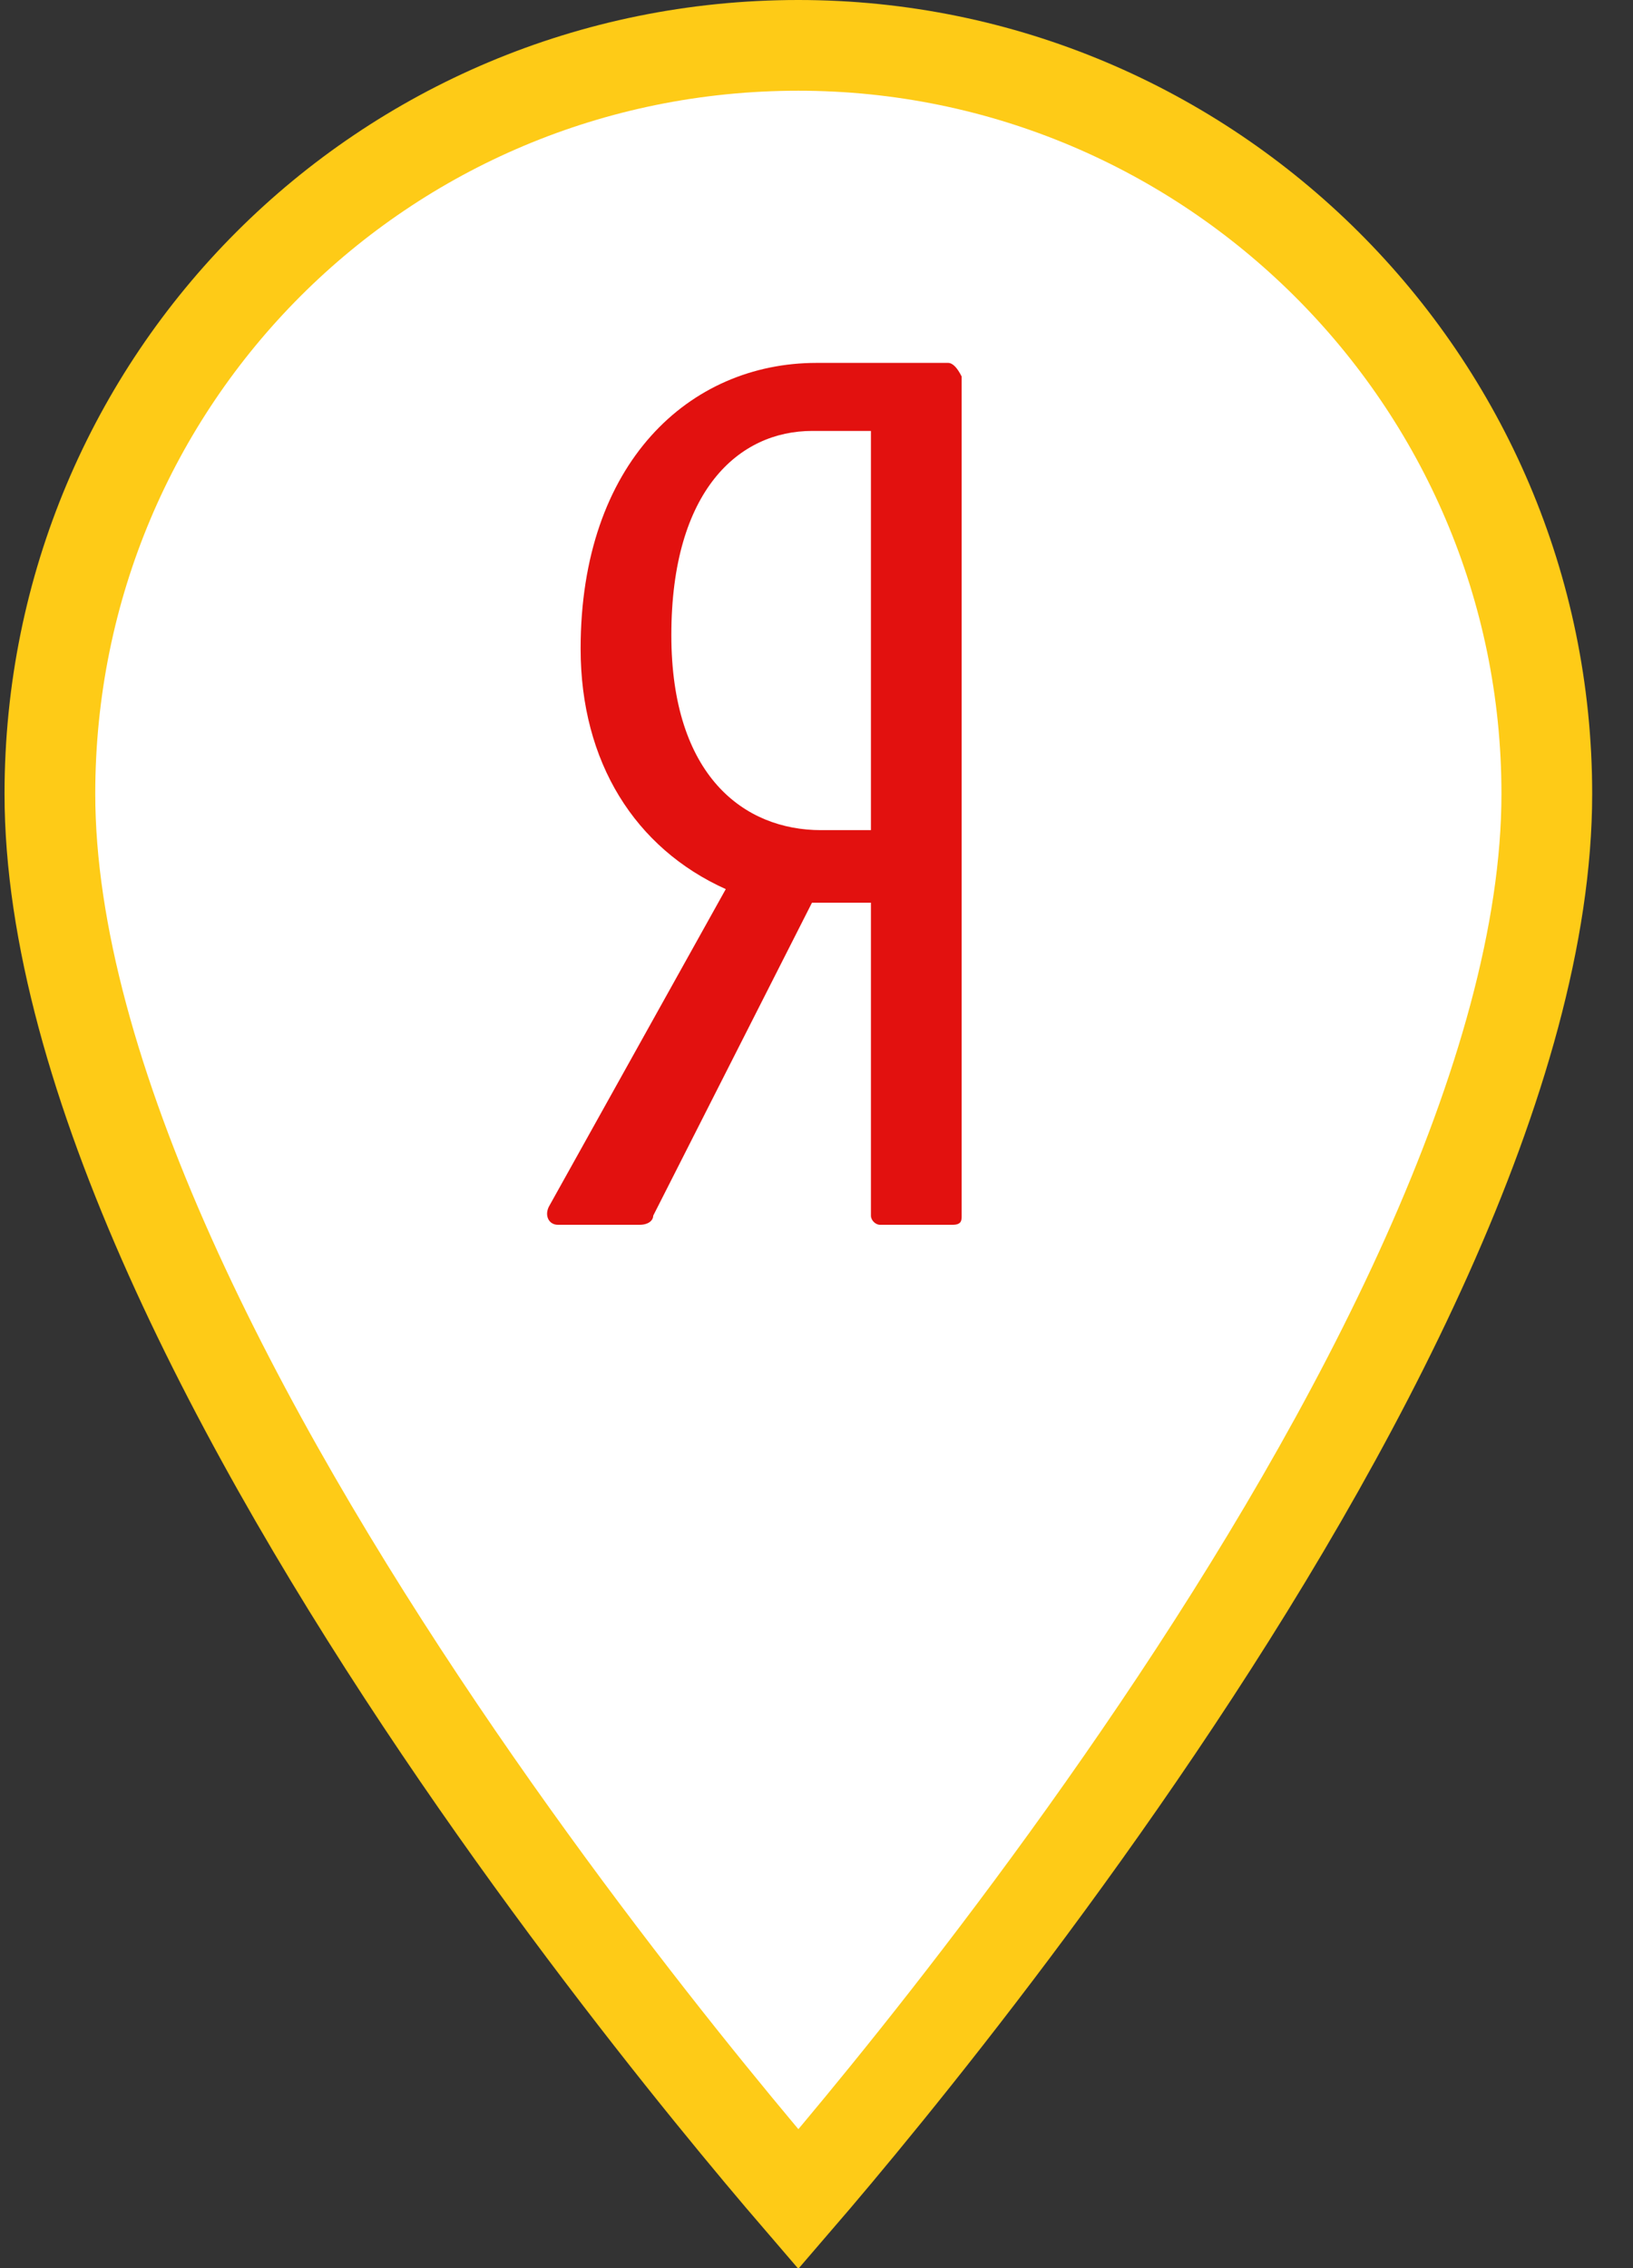 <svg width="36" height="50" viewBox="0 0 36 50" fill="none" xmlns="http://www.w3.org/2000/svg" preserveAspectRatio="xMidYMid meet">
<rect x="0" y="0" width="36" height="50" fill="#333333" stroke="none"/>
<rect width="35" height="50" fill="black" fill-opacity="0" transform="translate(0.1)"/>
<path d="M17.6 48.481C17.128 47.932 16.453 47.133 15.643 46.134C14.015 44.127 11.846 41.316 9.679 38.103C7.511 34.888 5.356 31.286 3.747 27.696C2.132 24.092 1.1 20.572 1.1 17.5C1.1 8.352 8.452 1 17.6 1C26.651 1 34.1 8.356 34.1 17.5C34.1 20.572 33.068 24.092 31.453 27.696C29.844 31.286 27.69 34.888 25.521 38.103C23.354 41.316 21.186 44.127 19.558 46.134C18.748 47.133 18.073 47.932 17.6 48.481Z" fill="white" stroke="#FECB17" stroke-width="2"/>
<path d="M19.2 18.3H18.1C16.4 18.3 14.8 17.1 14.8 14C14.8 10.8 16.3 9.5 17.9 9.5H19.2V18.3ZM20.9 8H18C15.2 8 12.8 10.2 12.8 14.3C12.8 16.8 14 18.7 16 19.6L12.1 26.6C12 26.8 12.1 27 12.3 27H14.1C14.3 27 14.4 26.9 14.4 26.8L17.9 19.9H19.2V26.8C19.2 26.9 19.3 27 19.4 27H21C21.2 27 21.2 26.9 21.2 26.8V8.3C21.1 8.1 21 8 20.9 8Z" fill="#E2110F"/>
</svg>
